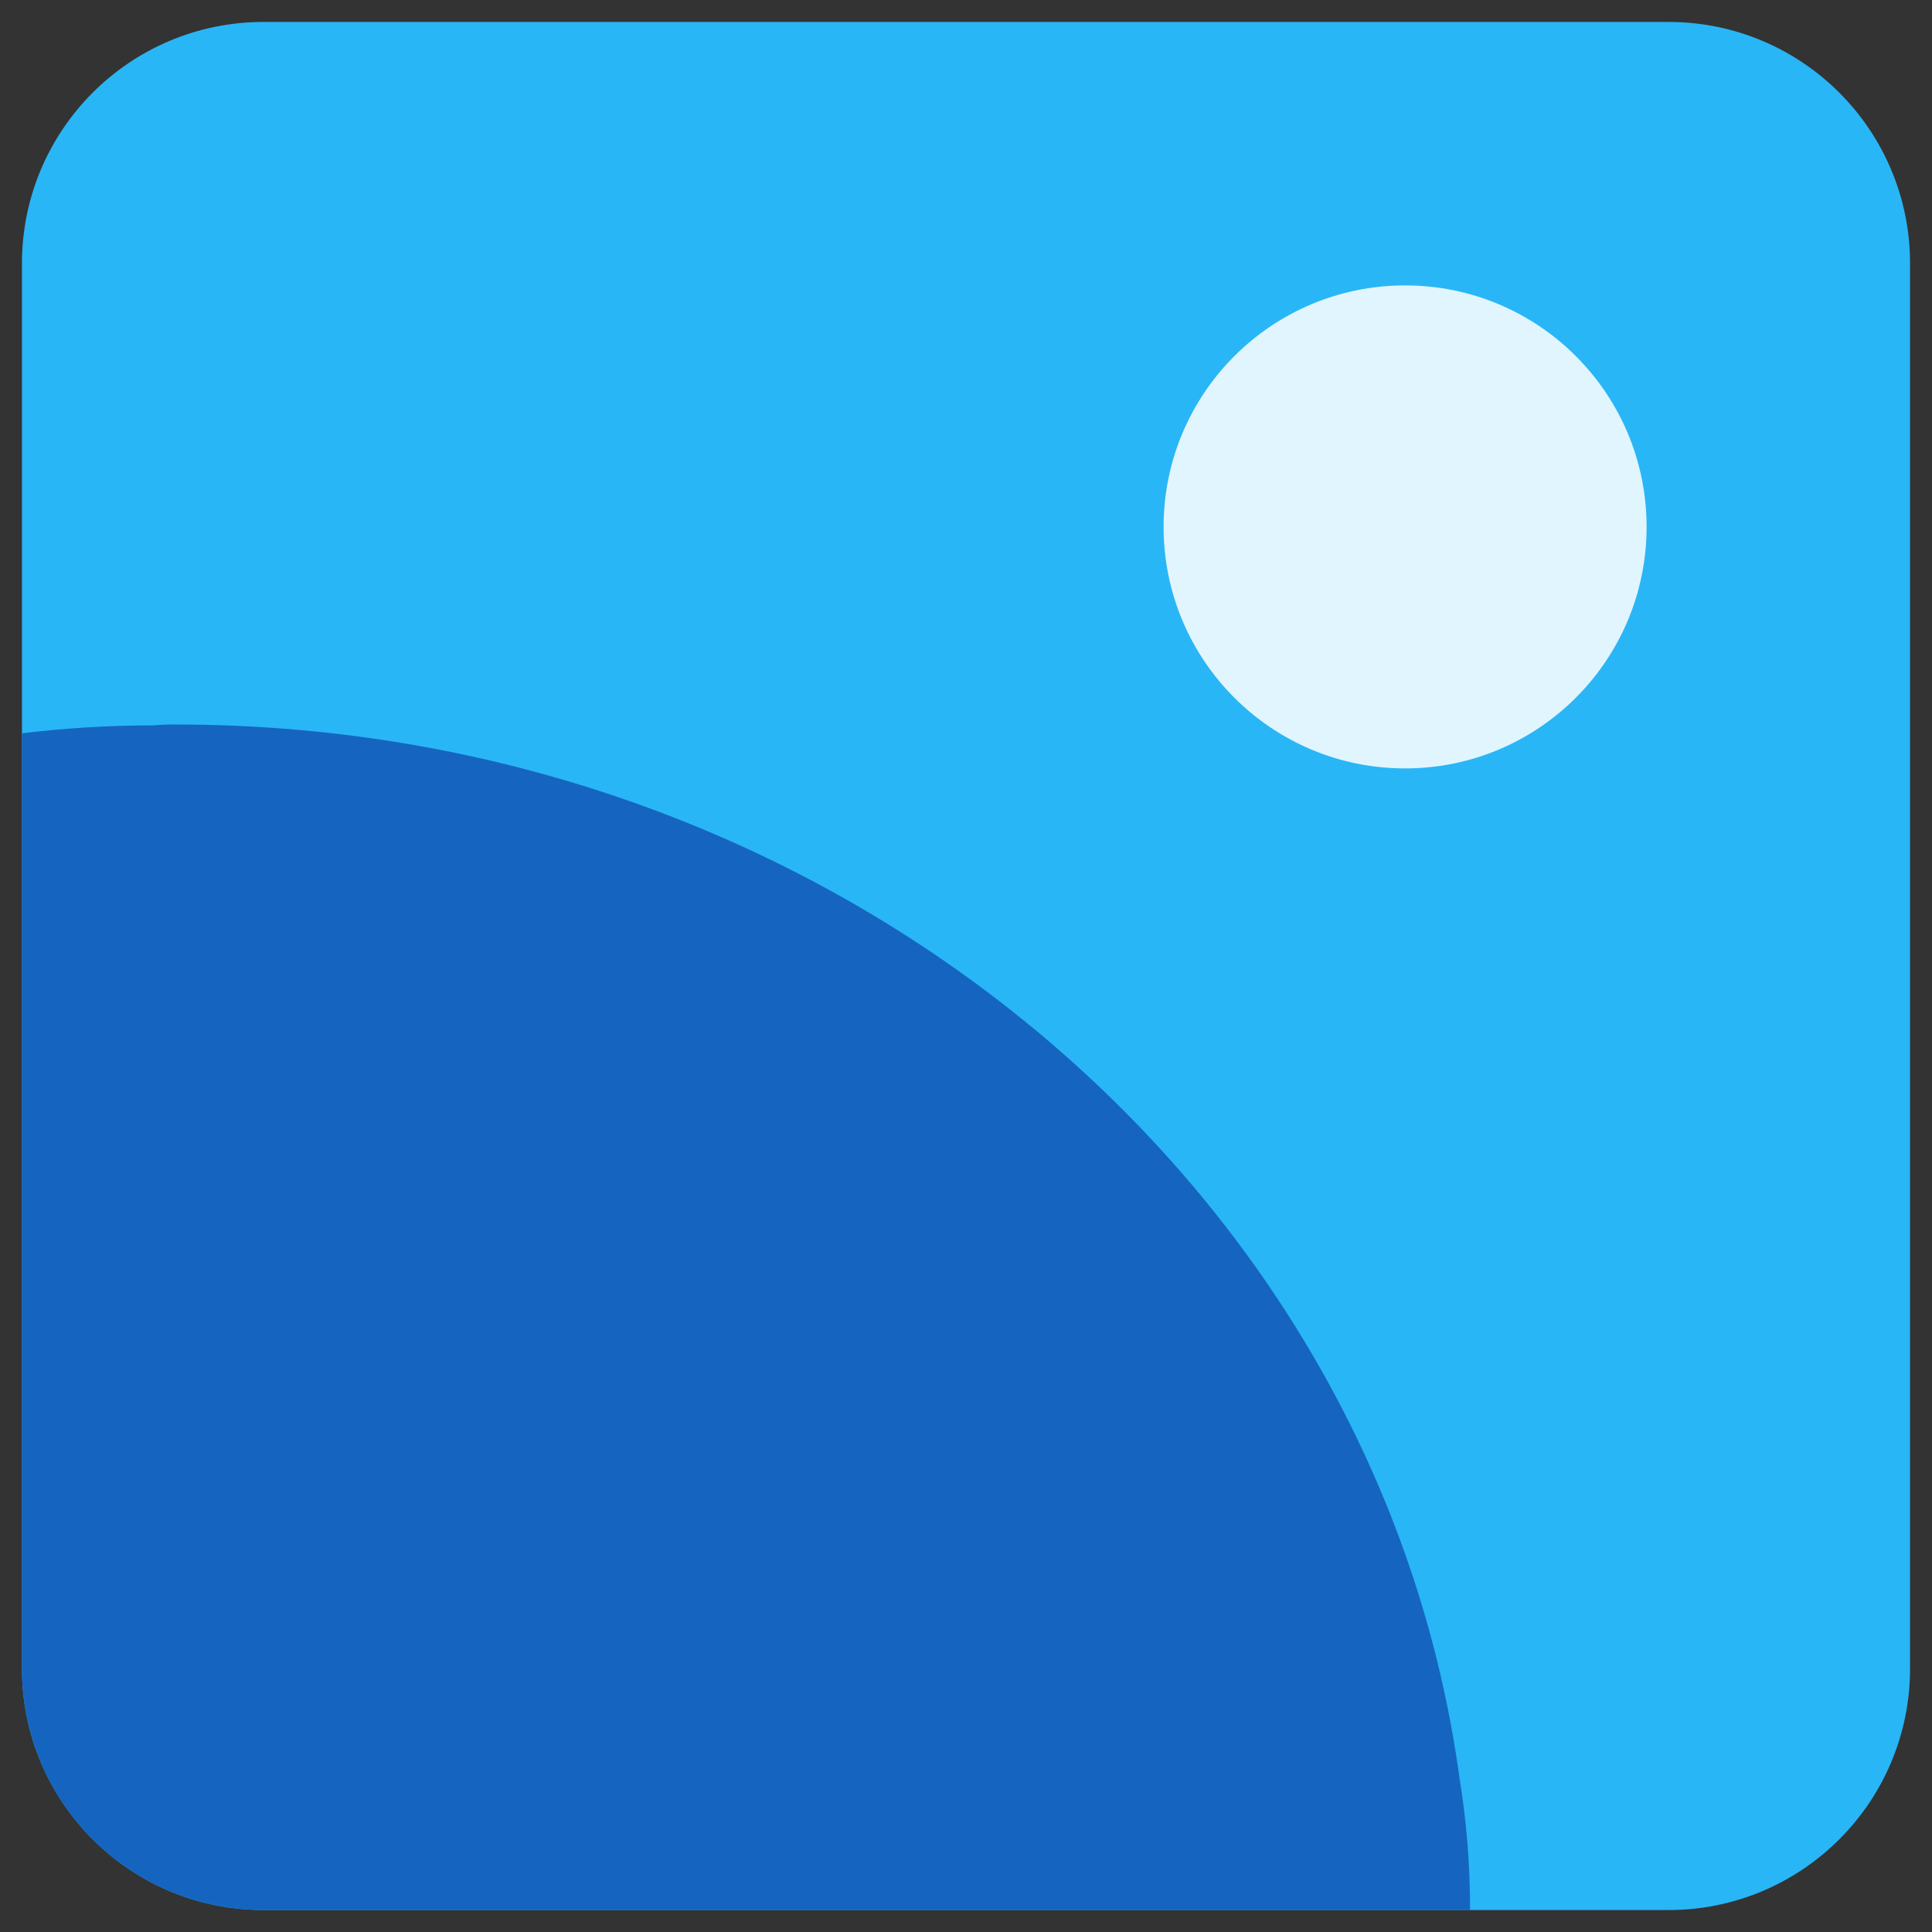 <svg width="22" height="22" viewBox="0 0 22 22" fill="none" xmlns="http://www.w3.org/2000/svg">
<rect x="0" y="0" width="22" height="22" fill="#333333" stroke="none"/>
<path d="M19 0.25H3C1.481 0.25 0.25 1.481 0.25 3V19C0.25 20.519 1.481 21.75 3 21.75H19C20.519 21.75 21.75 20.519 21.75 19V3C21.75 1.481 20.519 0.25 19 0.25Z" fill="#29B6F6"/>
<path d="M16.62 20.25C15.7 13.49 9.49 8.25 2 8.25C1.917 8.248 1.833 8.252 1.75 8.26C1.249 8.26 0.748 8.29 0.25 8.35V19C0.25 19.361 0.321 19.719 0.459 20.053C0.597 20.386 0.799 20.69 1.055 20.945C1.31 21.201 1.614 21.403 1.947 21.541C2.281 21.679 2.639 21.75 3 21.75H16.74C16.741 21.247 16.701 20.746 16.62 20.25Z" fill="#1565C0"/>
<path d="M16 8.75C17.519 8.75 18.75 7.519 18.75 6C18.75 4.481 17.519 3.25 16 3.25C14.481 3.25 13.25 4.481 13.25 6C13.25 7.519 14.481 8.75 16 8.75Z" fill="#E1F5FE"/>
</svg>
